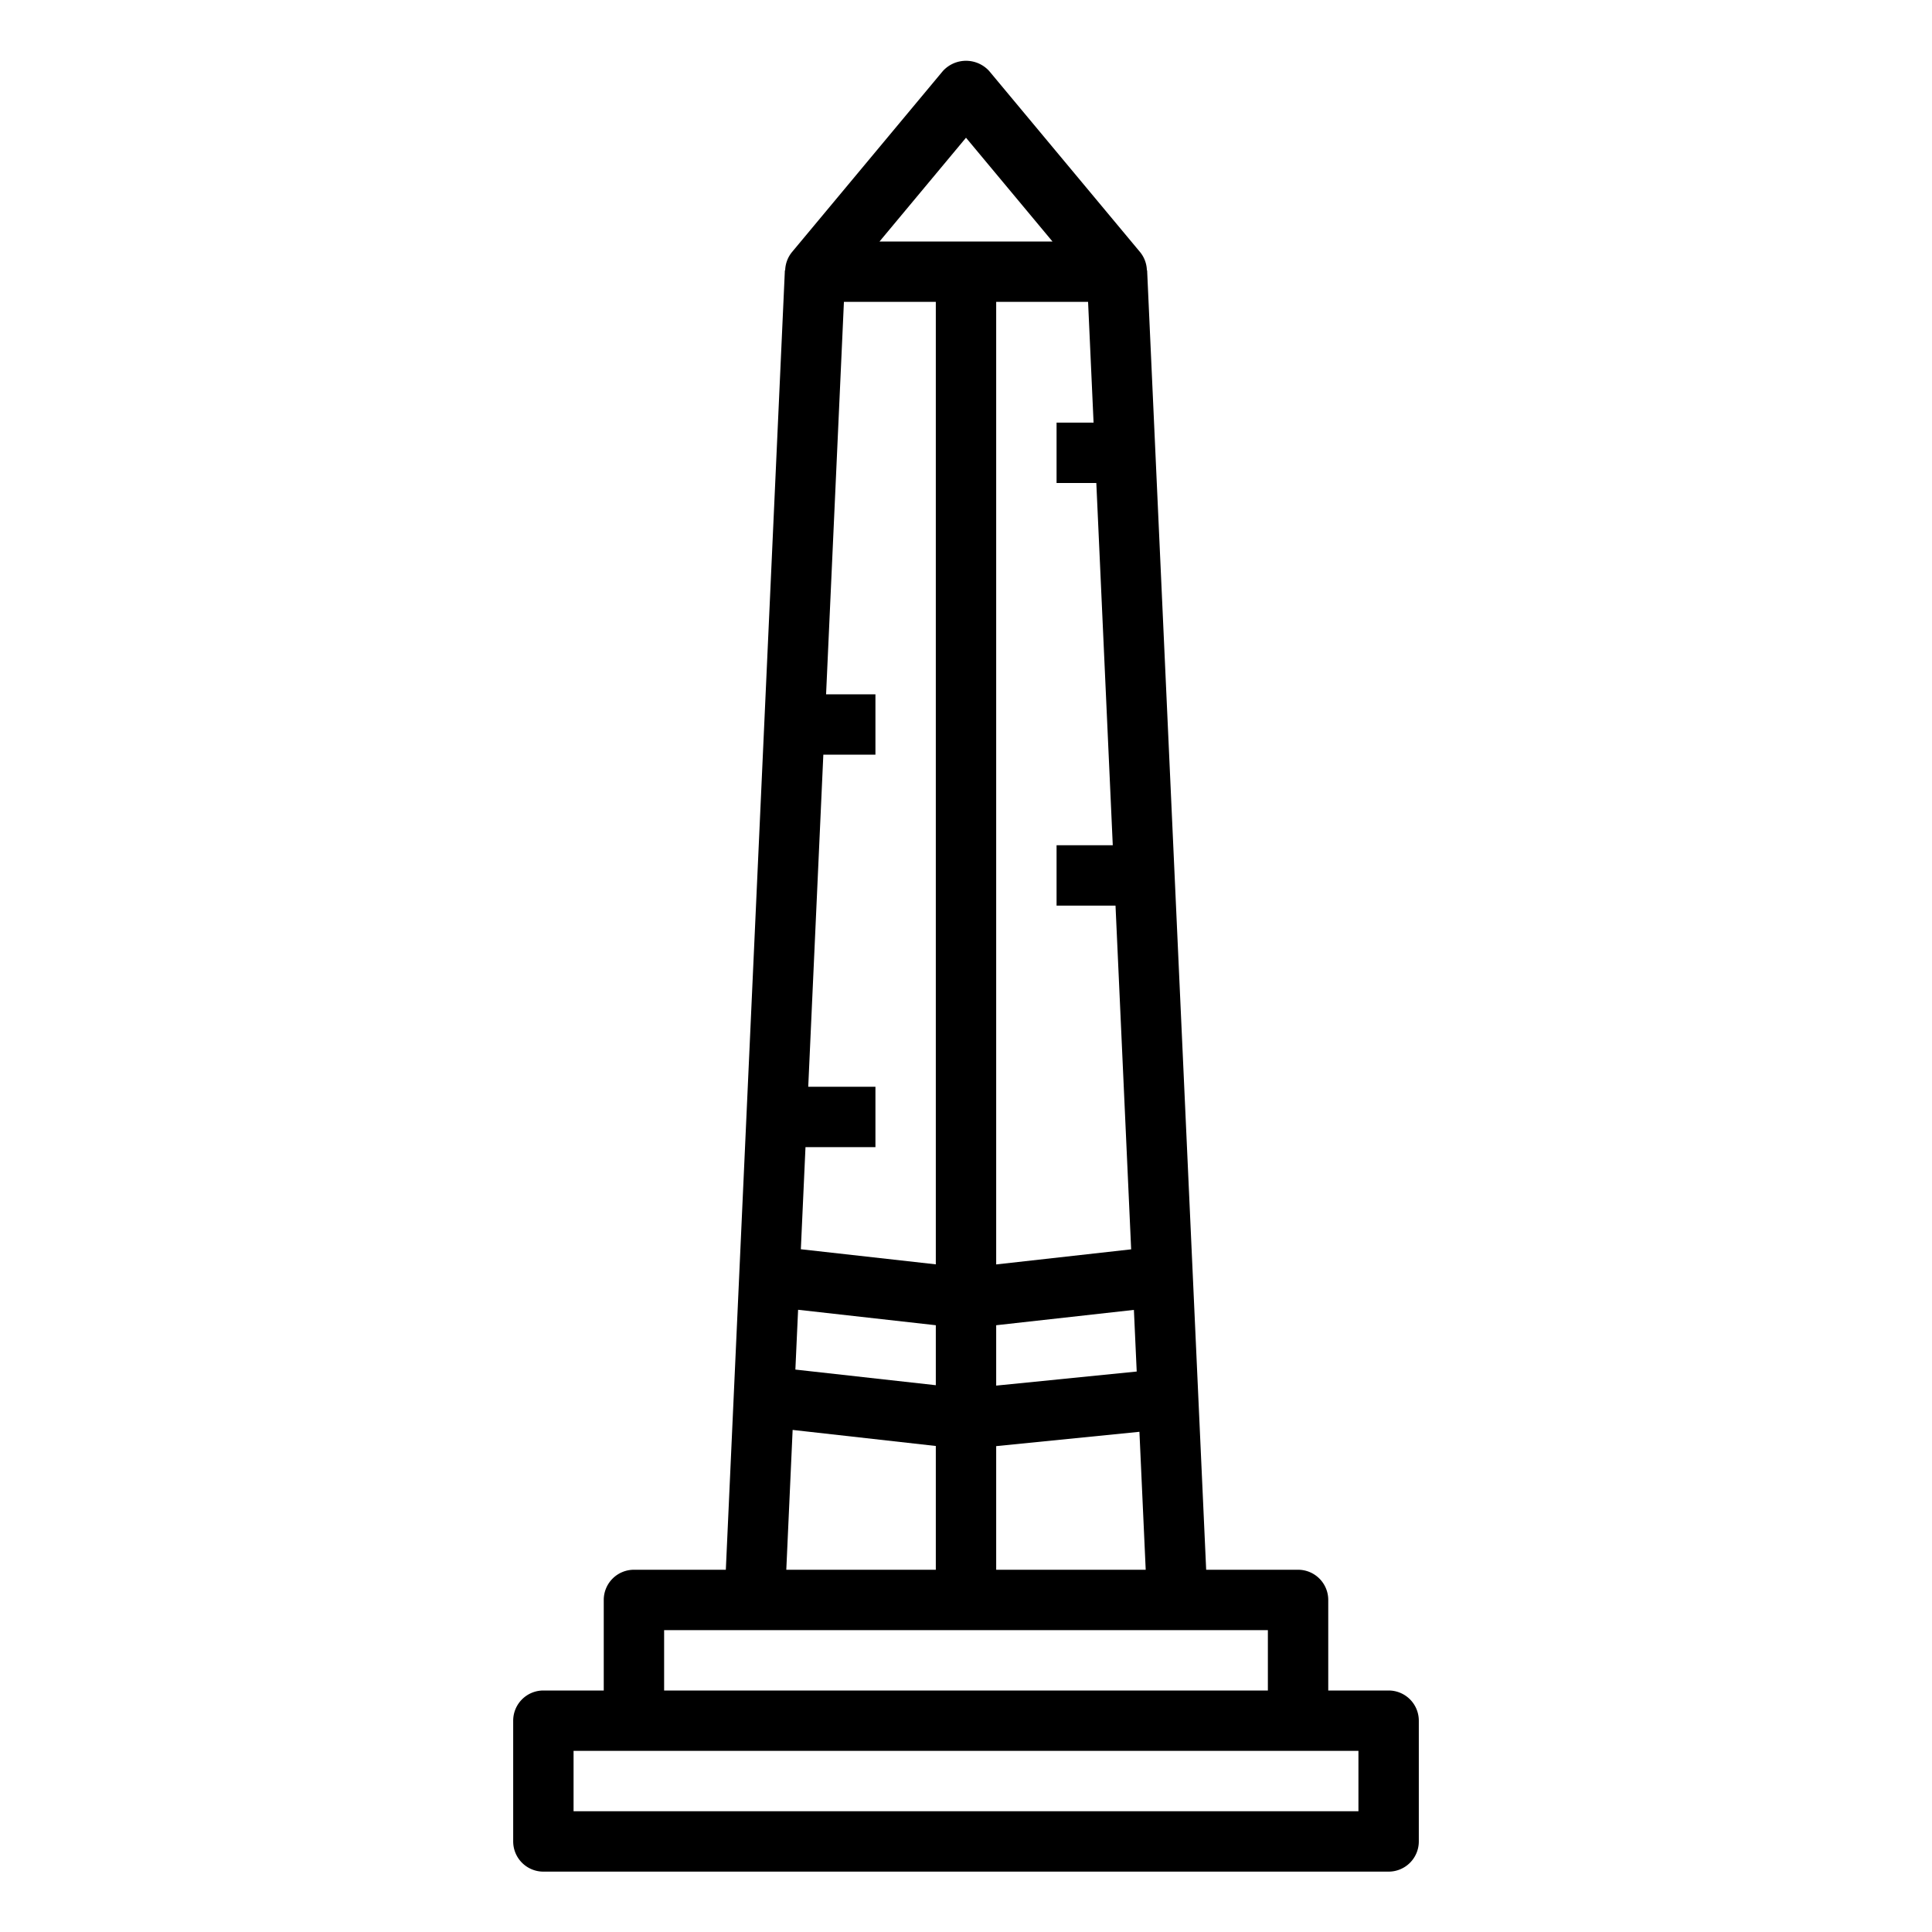 <?xml version="1.0"?>
<svg xmlns="http://www.w3.org/2000/svg" viewBox="0 0 64 64" width="512" height="512"><g id="outline"><path d="M46,56H44V53a1,1,0,0,0-1-1H39.956L38,8.955h-.008a1,1,0,0,0-.222-.6l-5-6a1.037,1.037,0,0,0-1.538,0l-5,6a1,1,0,0,0-.222.6H26L24.044,52H21a1,1,0,0,0-1,1v3H18a1,1,0,0,0-1,1v4a1,1,0,0,0,1,1H46a1,1,0,0,0,1-1V57A1,1,0,0,0,46,56ZM26.774,36l.5-11H29V23H27.365l.591-13H31V41.883l-4.471-.5L26.683,38H29V36ZM33,43.9l4.562-.508.093,2.042L33,45.9ZM36.226,14H35v2h1.317l.545,12H35v2h1.953l.518,11.386-4.471.5V10h3.044ZM26.438,43.388,31,43.9v1.987l-4.652-.518ZM33,47.905l4.745-.475L37.953,52H33ZM32,4.562,34.865,8h-5.73ZM26.257,47.368,31,47.9V52H26.047ZM22,54H42v2H22Zm23,6H19V58H45Z"/></g></svg>
